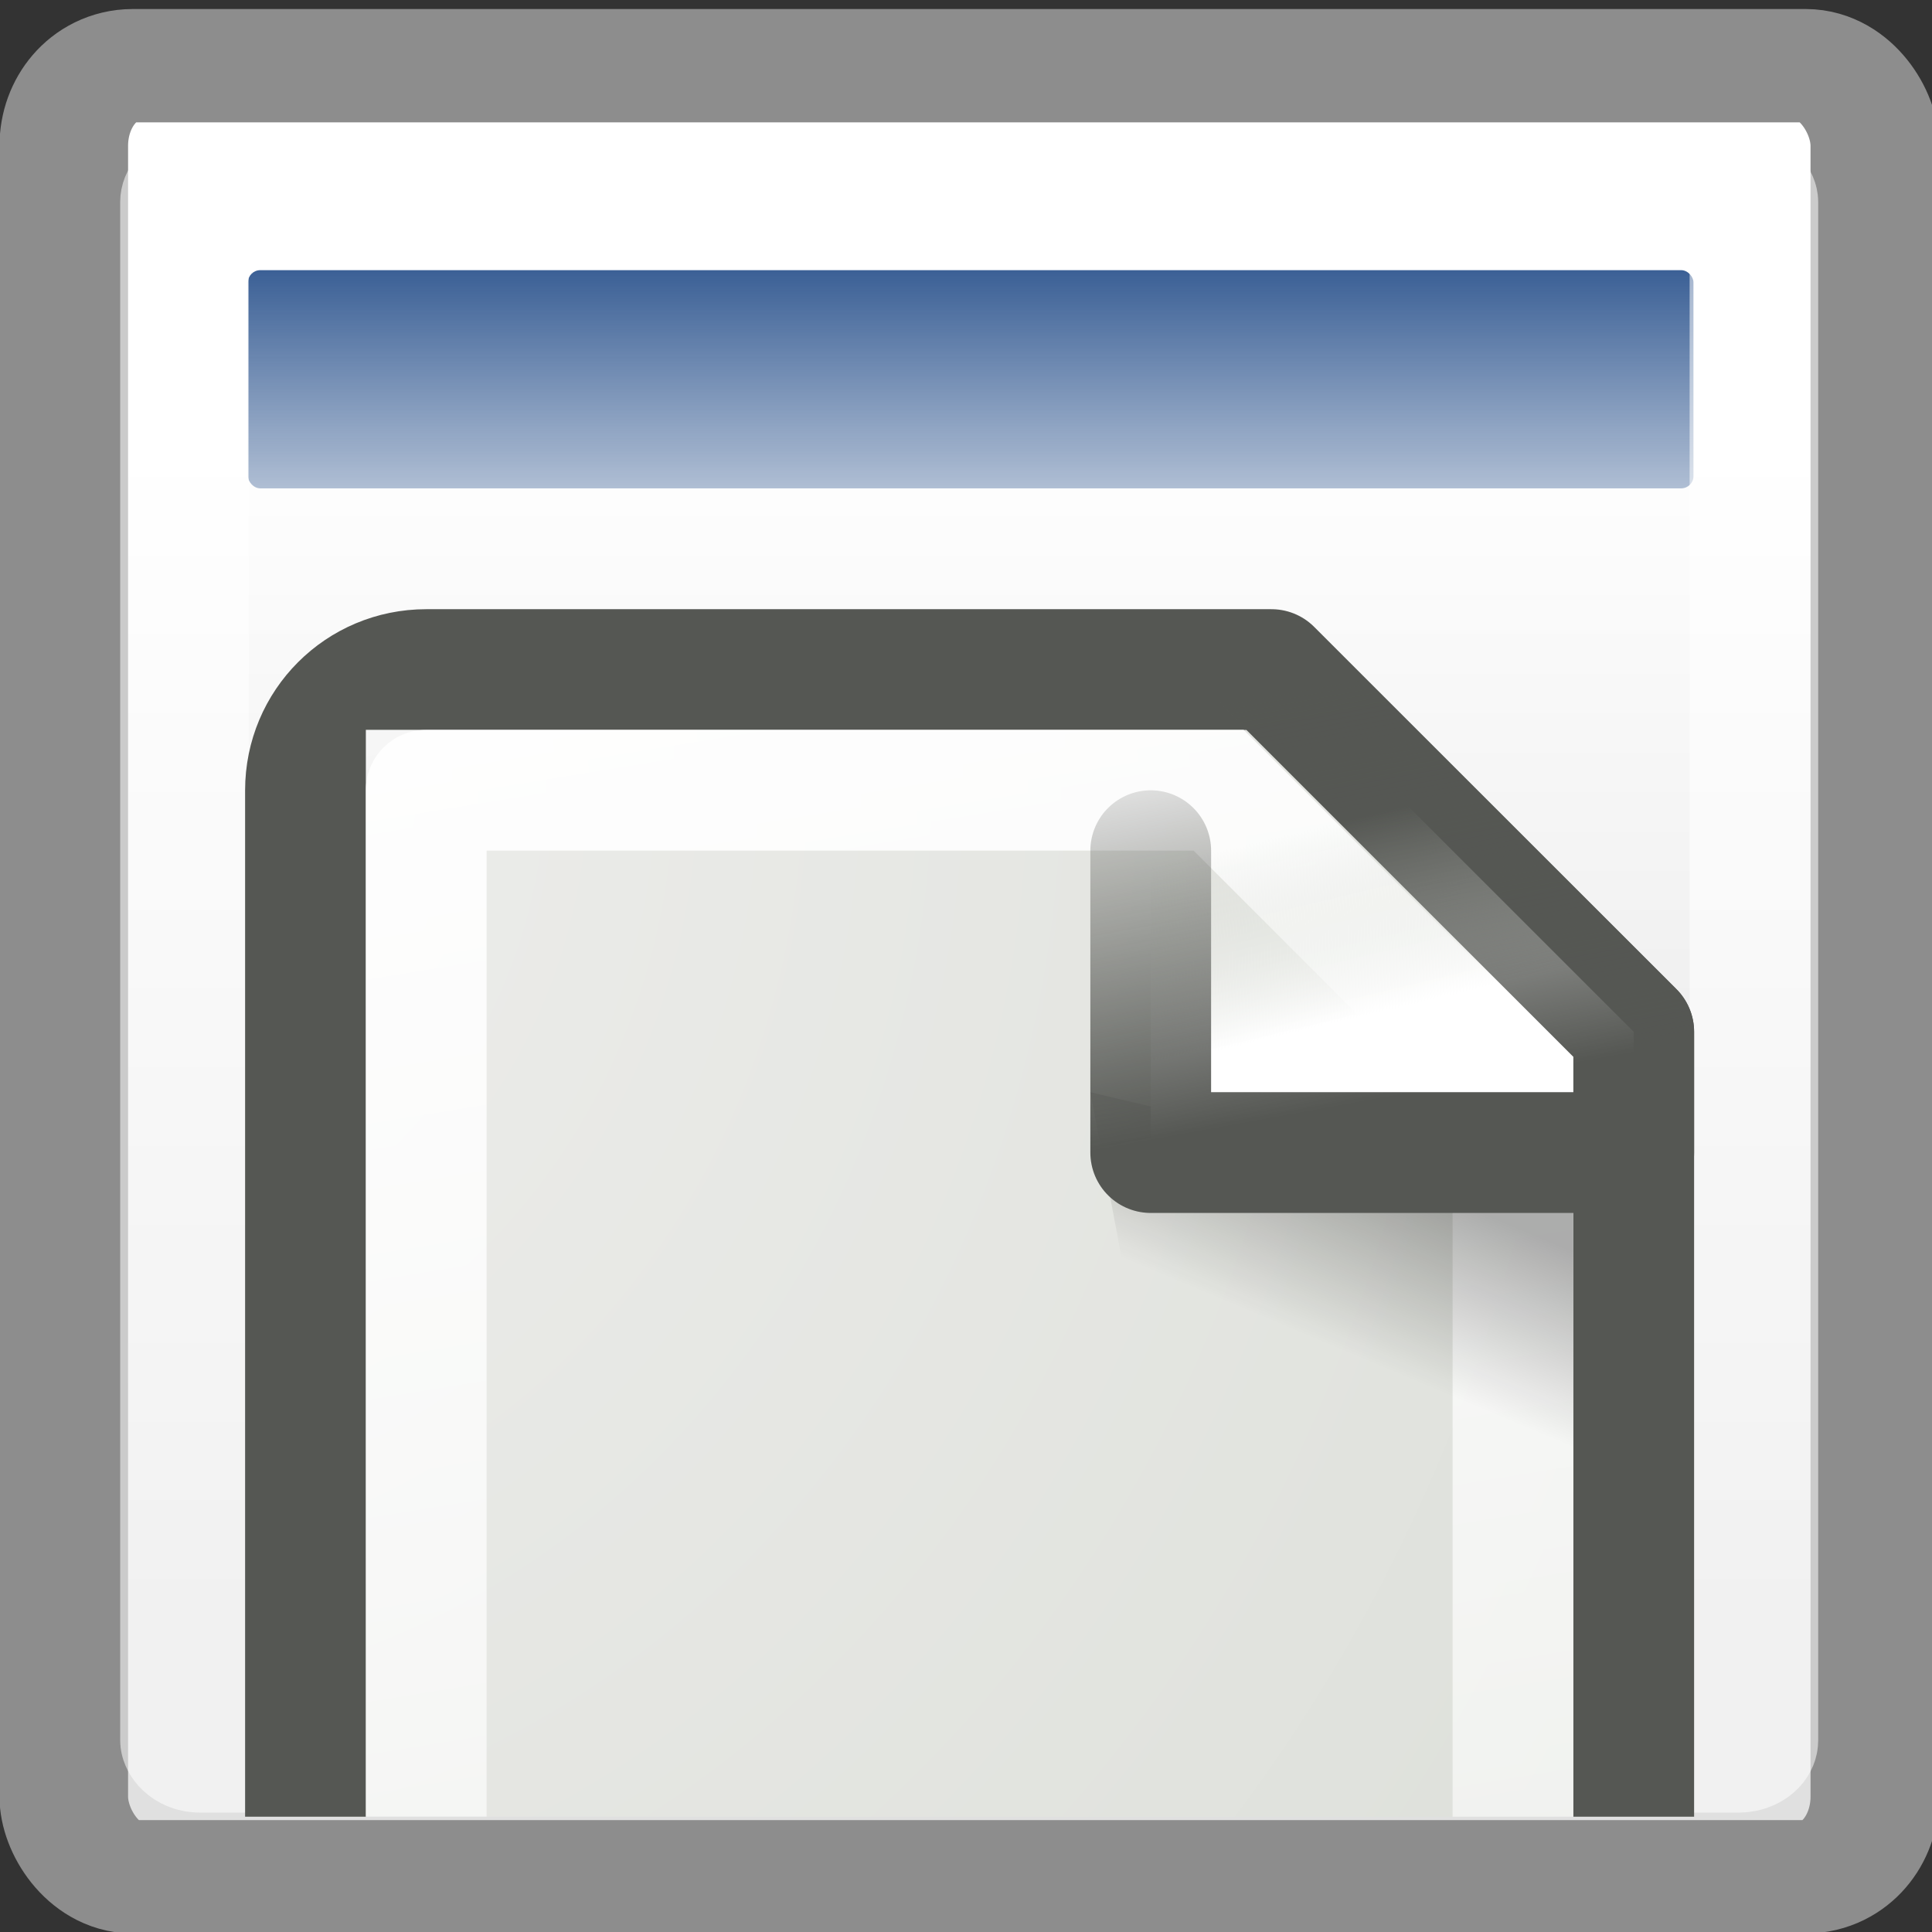 <?xml version="1.0" encoding="UTF-8" standalone="no"?>
<!-- Created with Inkscape (http://www.inkscape.org/) -->

<svg
   xmlns:dc="http://purl.org/dc/elements/1.1/"
   xmlns:cc="http://creativecommons.org/ns#"
   xmlns:rdf="http://www.w3.org/1999/02/22-rdf-syntax-ns#"
   xmlns:svg="http://www.w3.org/2000/svg"
   xmlns="http://www.w3.org/2000/svg"
   xmlns:xlink="http://www.w3.org/1999/xlink"
   xmlns:sodipodi="http://sodipodi.sourceforge.net/DTD/sodipodi-0.dtd"
   xmlns:inkscape="http://www.inkscape.org/namespaces/inkscape"
   width="22"
   height="22"
   id="svg6944"
   sodipodi:version="0.32"
   inkscape:version="0.48.1 r9760"
   version="1.0"
   sodipodi:docname="document-metadata.svg"
   inkscape:output_extension="org.inkscape.output.svg.inkscape">
  <rect width="100%" height="100%" fill="#333333" stroke="none"/>
  <defs
     id="defs6946">
    <linearGradient
       inkscape:collect="always"
       xlink:href="#linearGradient3832"
       id="linearGradient6995"
       gradientUnits="userSpaceOnUse"
       gradientTransform="matrix(0.514,0,0,0.591,2.434,2.522)"
       x1="17.881"
       y1="11.073"
       x2="17.881"
       y2="21.768" />
    <linearGradient
       id="linearGradient3832">
      <stop
         id="stop3834"
         offset="0"
         style="stop-color:#ffffff;stop-opacity:1;" />
      <stop
         id="stop3836"
         offset="1"
         style="stop-color:#e0e0e0;stop-opacity:1;" />
    </linearGradient>
    <linearGradient
       inkscape:collect="always"
       xlink:href="#linearGradient4816"
       id="linearGradient6997"
       gradientUnits="userSpaceOnUse"
       x1="13.268"
       y1="7.719"
       x2="13.268"
       y2="12.481"
       gradientTransform="matrix(0.461,0,0,0.452,3.292,4.551)" />
    <linearGradient
       id="linearGradient4816">
      <stop
         style="stop-color:#204a87;stop-opacity:1"
         offset="0"
         id="stop4818" />
      <stop
         style="stop-color:#204a87;stop-opacity:0"
         offset="1"
         id="stop4820" />
    </linearGradient>
    <radialGradient
       inkscape:collect="always"
       xlink:href="#linearGradient2778"
       id="radialGradient7066"
       gradientUnits="userSpaceOnUse"
       gradientTransform="matrix(2.232,0,0,2.457,13.841,217.983)"
       cx="4.888"
       cy="5.044"
       fx="4.888"
       fy="5.044"
       r="11" />
    <linearGradient
       id="linearGradient2778">
      <stop
         style="stop-color:#eeeeec;stop-opacity:1"
         offset="0"
         id="stop2780" />
      <stop
         style="stop-color:#d3d7cf;stop-opacity:1"
         offset="1"
         id="stop2782" />
    </linearGradient>
    <linearGradient
       inkscape:collect="always"
       xlink:href="#linearGradient2810"
       id="linearGradient7063"
       gradientUnits="userSpaceOnUse"
       gradientTransform="translate(20,226)"
       x1="6.375"
       y1="2.75"
       x2="10.781"
       y2="29.75" />
    <linearGradient
       inkscape:collect="always"
       id="linearGradient2810">
      <stop
         style="stop-color:white;stop-opacity:1;"
         offset="0"
         id="stop2812" />
      <stop
         style="stop-color:white;stop-opacity:0;"
         offset="1"
         id="stop2814" />
    </linearGradient>
    <linearGradient
       inkscape:collect="always"
       xlink:href="#linearGradient2828"
       id="linearGradient7081"
       gradientUnits="userSpaceOnUse"
       gradientTransform="translate(-6,-3)"
       x1="14.406"
       y1="5.078"
       x2="13.828"
       y2="6.453" />
    <linearGradient
       inkscape:collect="always"
       id="linearGradient2828">
      <stop
         style="stop-color:black;stop-opacity:1;"
         offset="0"
         id="stop2830" />
      <stop
         style="stop-color:black;stop-opacity:0;"
         offset="1"
         id="stop2832" />
    </linearGradient>
    <linearGradient
       inkscape:collect="always"
       xlink:href="#linearGradient2798"
       id="linearGradient7083"
       gradientUnits="userSpaceOnUse"
       gradientTransform="translate(-6,-3)"
       x1="13.5"
       y1="3.312"
       x2="13.125"
       y2="1.75" />
    <linearGradient
       id="linearGradient2798">
      <stop
         id="stop2800"
         offset="0"
         style="stop-color:white;stop-opacity:1" />
      <stop
         id="stop2802"
         offset="1"
         style="stop-color:#d3d7cf;stop-opacity:0;" />
    </linearGradient>
    <linearGradient
       inkscape:collect="always"
       xlink:href="#linearGradient13489"
       id="linearGradient13495"
       x1="5.625"
       y1="1.375"
       x2="5"
       y2="-2.062"
       gradientUnits="userSpaceOnUse" />
    <linearGradient
       inkscape:collect="always"
       id="linearGradient13489">
      <stop
         style="stop-color:#555753;stop-opacity:1;"
         offset="0"
         id="stop13491" />
      <stop
         style="stop-color:#555753;stop-opacity:0;"
         offset="1"
         id="stop13493" />
    </linearGradient>
  </defs>
  <sodipodi:namedview
     id="base"
     pagecolor="#ffffff"
     bordercolor="#666666"
     borderopacity="1.0"
     inkscape:pageopacity="0.0"
     inkscape:pageshadow="2"
     inkscape:zoom="4.0758077"
     inkscape:cx="19.583422"
     inkscape:cy="-1.4512094"
     inkscape:document-units="px"
     inkscape:current-layer="layer1"
     showgrid="false"
     inkscape:window-width="675"
     inkscape:window-height="431"
     inkscape:window-x="339"
     inkscape:window-y="112"
     fit-margin-top="0"
     fit-margin-left="0"
     fit-margin-right="0"
     fit-margin-bottom="0" />
  <g
     inkscape:label="Layer 1"
     inkscape:groupmode="layer"
     id="layer1"
     transform="translate(0.041,-25.938)">
    <g
       transform="matrix(1.375,0,0,1.375,-33,-282)"
       style="display:inline"
       id="document_metadata">
      <g
         id="g4826"
         transform="matrix(1.814,0,0,1.599,14.955,212.919)"
         style="display:inline">
        <rect
           ry="0.415"
           rx="0.315"
           y="7.242"
           x="5.261"
           height="9.38"
           width="8.268"
           id="rect6974"
           style="fill:url(#linearGradient6995);fill-opacity:1;fill-rule:evenodd;stroke:#8d8d8d;stroke-width:0.587;stroke-linecap:butt;stroke-linejoin:miter;stroke-miterlimit:4;stroke-opacity:1;stroke-dasharray:none;stroke-dashoffset:0;marker:none;visibility:visible;display:inline;overflow:visible" />
        <rect
           ry="0.063"
           rx="0.056"
           y="8.301"
           x="6.102"
           height="1.13"
           width="6.599"
           id="rect6976"
           style="fill:url(#linearGradient6997);fill-opacity:1;fill-rule:evenodd;stroke:none;stroke-width:1;marker:none;visibility:visible;display:inline;overflow:visible" />
        <rect
           style="fill:none;stroke:#ffffff;stroke-width:0.587;stroke-linecap:butt;stroke-linejoin:miter;stroke-miterlimit:4;stroke-opacity:0.545;stroke-dasharray:none;stroke-dashoffset:0;marker:none;visibility:visible;display:inline;overflow:visible"
           id="rect4958"
           width="7.165"
           height="8.129"
           x="5.812"
           y="7.867"
           rx="0.069"
           ry="0.081" />
      </g>
      <path
         style="fill:url(#radialGradient7066);fill-opacity:1;stroke:#555753;stroke-width:1;stroke-linecap:butt;stroke-linejoin:round;stroke-miterlimit:4;stroke-opacity:1;stroke-dasharray:none;stroke-dashoffset:0"
         d="m 37.5,239 0,-3.5 0,-3 -3,-3 -7,0 c -0.554,0 -1,0.446 -1,1 L 26.5,239"
         id="path7009"
         sodipodi:nodetypes="ccccccc"
         inkscape:connector-curvature="0" />
      <path
         style="fill:none;stroke:url(#linearGradient7063);stroke-width:1;stroke-linecap:square;stroke-linejoin:miter;stroke-miterlimit:4.1;stroke-opacity:1;stroke-dasharray:none;stroke-dashoffset:0"
         d="m 36.5,238.5 0,-5.563 -2.438,-2.438 -6.562,0 0,8"
         id="path7011"
         sodipodi:nodetypes="ccccc"
         inkscape:connector-curvature="0" />
      <g
         id="g7031"
         transform="translate(28,232)">
        <path
           sodipodi:nodetypes="ccccc"
           id="path7033"
           d="M 5,1 5.265,2.403 9,4.263 9,1.95 5,1 z"
           style="opacity:0.3;fill:url(#linearGradient7081);fill-opacity:1;fill-rule:evenodd;stroke:none"
           inkscape:connector-curvature="0" />
        <path
           sodipodi:nodetypes="ccccc"
           id="path7035"
           d="m 5.5,-1 0,2.5 4,0 0,-1 -3,-3"
           style="fill:url(#linearGradient7083);fill-opacity:1;stroke:url(#linearGradient13495);stroke-width:1;stroke-linecap:round;stroke-linejoin:round;stroke-miterlimit:4;stroke-opacity:1;stroke-dasharray:none;stroke-dashoffset:0"
           inkscape:connector-curvature="0" />
      </g>
    </g>
  </g>
</svg>
